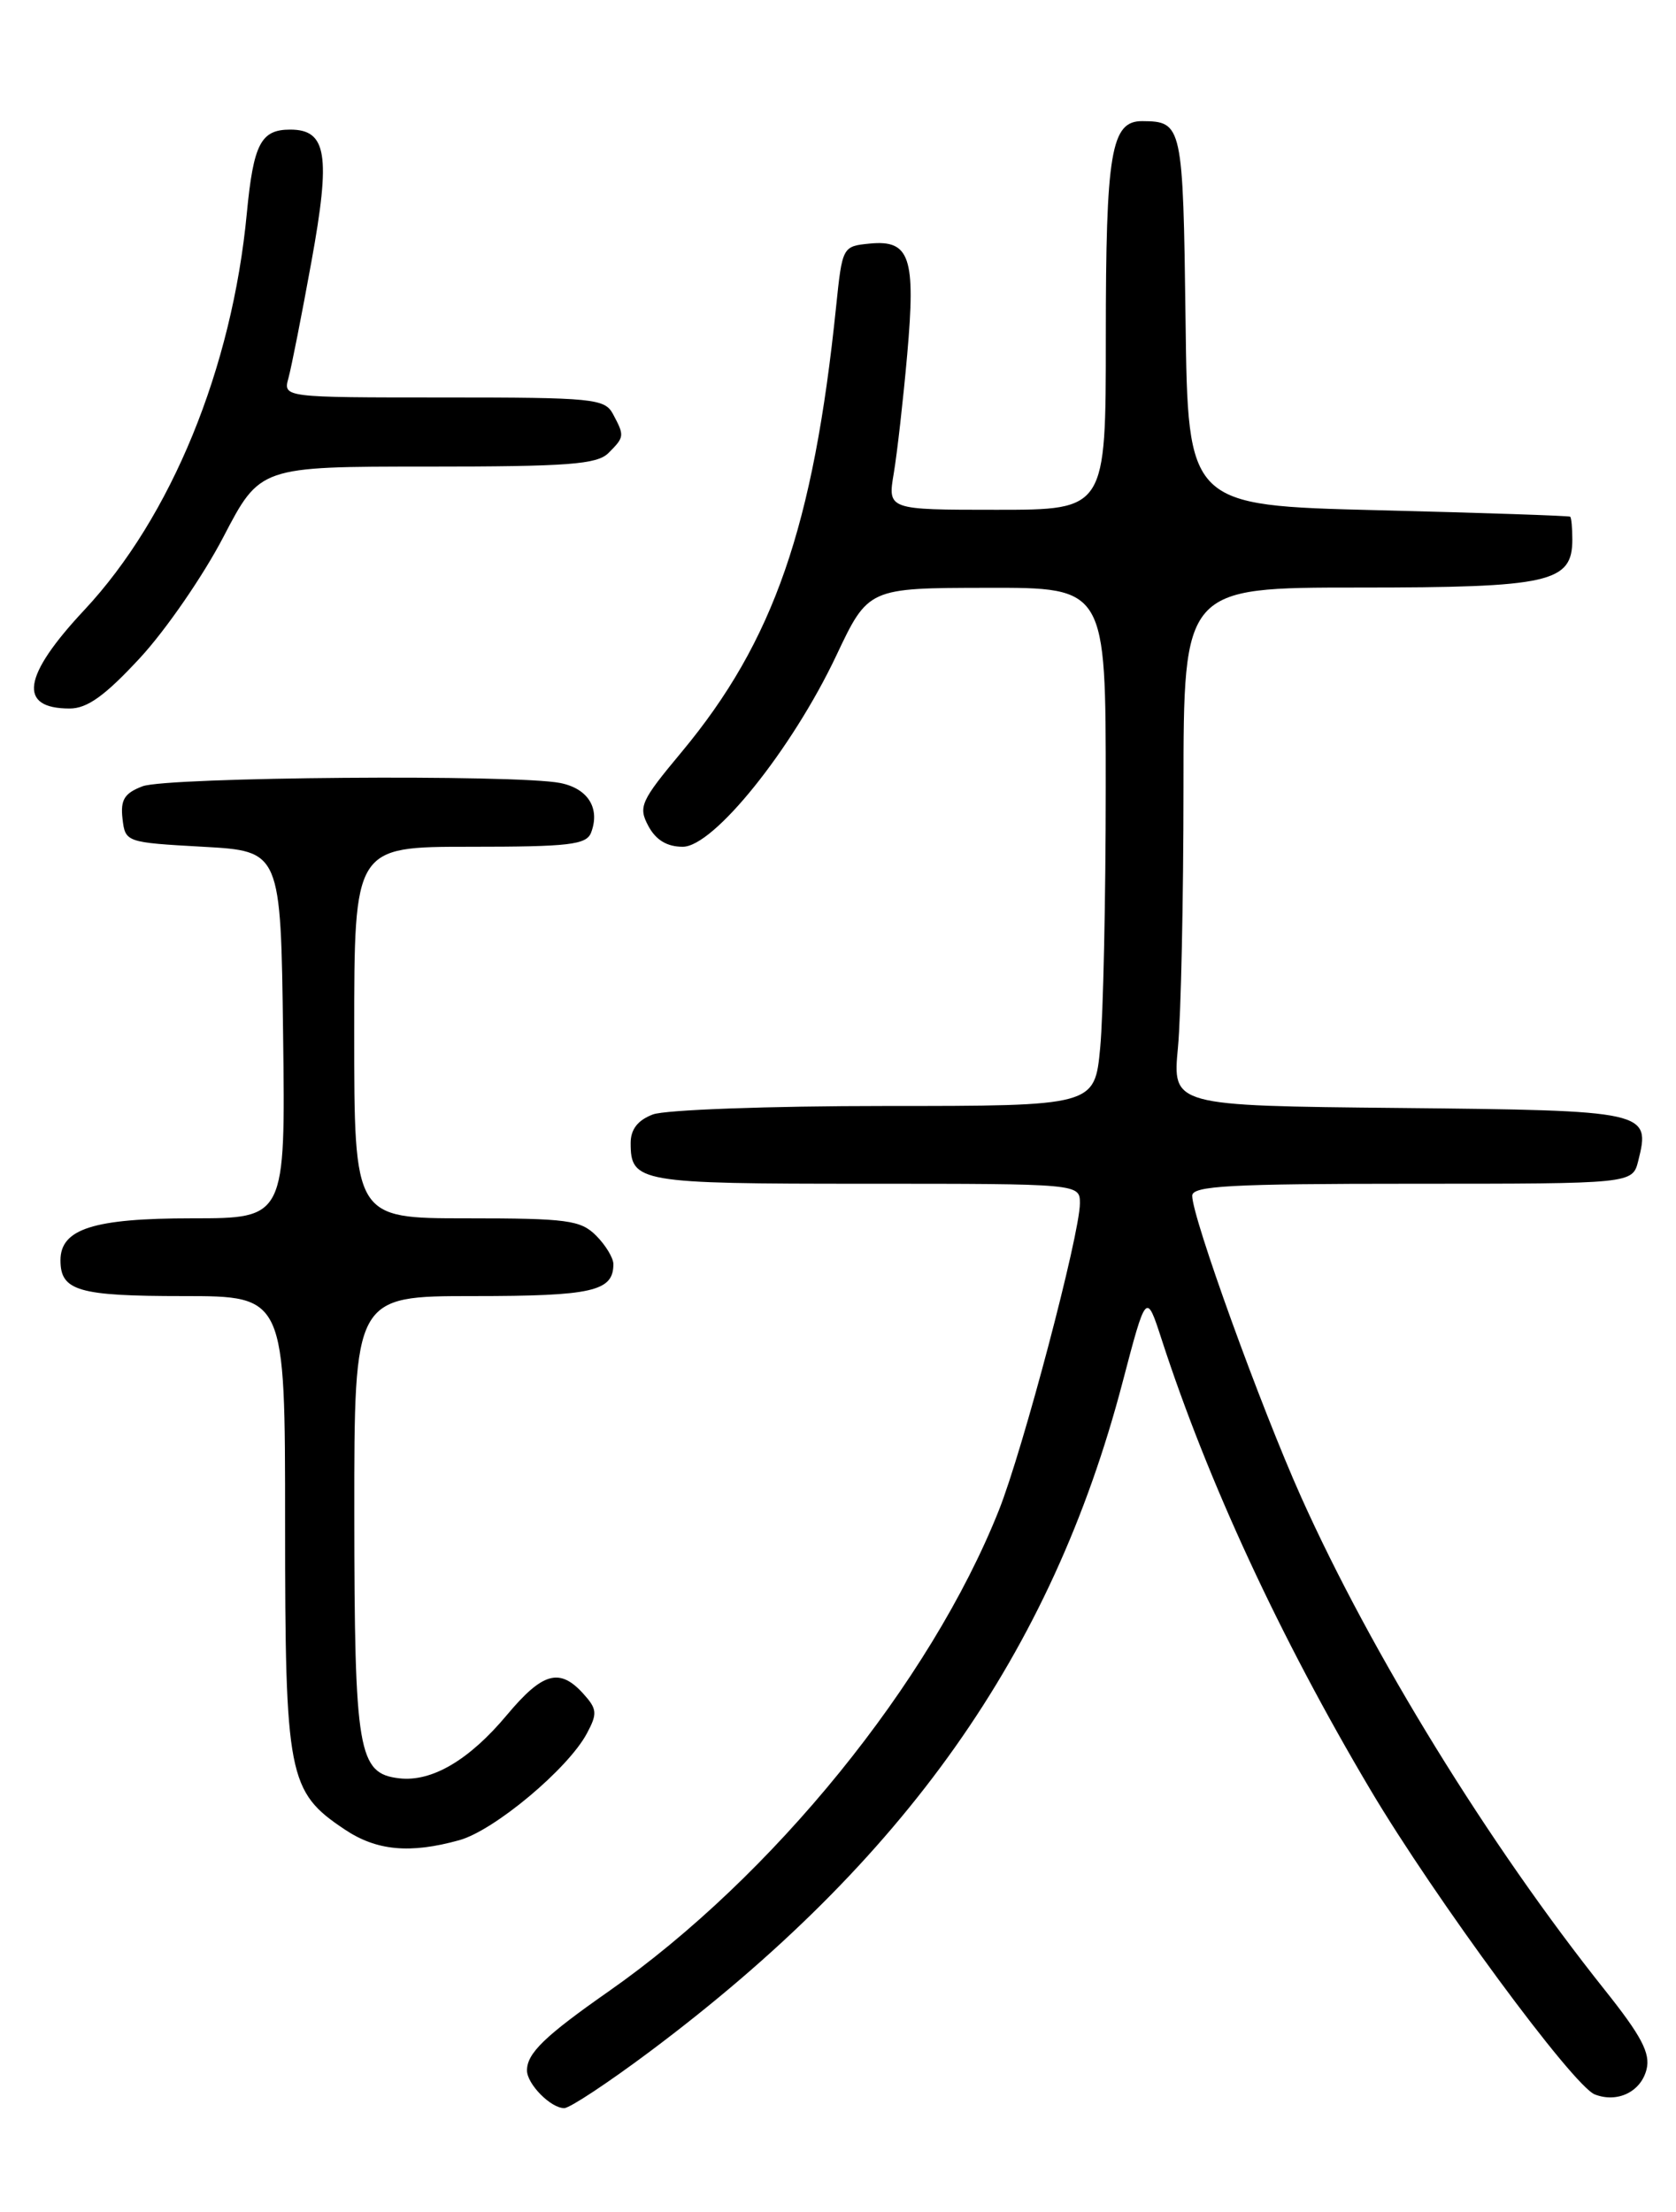 <?xml version="1.0" encoding="UTF-8" standalone="no"?>
<!DOCTYPE svg PUBLIC "-//W3C//DTD SVG 1.1//EN" "http://www.w3.org/Graphics/SVG/1.1/DTD/svg11.dtd" >
<svg xmlns="http://www.w3.org/2000/svg" xmlns:xlink="http://www.w3.org/1999/xlink" version="1.1" viewBox="0 0 194 256">
 <g >
 <path fill="currentColor"
d=" M 75.20 237.45 C 104.74 215.34 121.71 191.34 129.93 160.01 C 132.68 149.53 132.68 149.53 134.46 155.01 C 139.81 171.48 148.18 189.53 158.63 207.14 C 166.08 219.69 182.10 241.44 184.61 242.40 C 187.23 243.41 189.94 242.09 190.59 239.50 C 191.06 237.64 190.00 235.63 185.76 230.31 C 172.36 213.50 158.76 191.42 150.61 173.26 C 145.93 162.82 138.00 140.91 138.00 138.39 C 138.00 137.24 142.40 137.00 163.48 137.00 C 188.96 137.00 188.96 137.00 189.63 134.35 C 191.07 128.60 190.73 128.52 162.00 128.23 C 135.71 127.97 135.71 127.97 136.35 121.23 C 136.70 117.53 136.99 104.04 136.99 91.25 C 137.00 68.00 137.00 68.00 157.28 68.00 C 179.41 68.00 182.00 67.42 182.00 62.44 C 182.00 61.10 181.89 59.91 181.75 59.80 C 181.61 59.69 171.60 59.35 159.50 59.05 C 137.50 58.50 137.50 58.50 137.23 37.05 C 136.94 14.45 136.86 14.05 132.23 14.02 C 128.60 13.99 128.00 17.57 128.00 39.07 C 128.00 59.00 128.00 59.00 115.37 59.00 C 102.74 59.00 102.74 59.00 103.46 54.75 C 103.85 52.41 104.55 46.24 105.01 41.04 C 106.01 29.78 105.33 27.74 100.68 28.19 C 97.52 28.50 97.50 28.54 96.78 35.50 C 94.16 60.95 89.56 74.22 78.91 87.02 C 74.15 92.73 73.86 93.37 75.05 95.60 C 75.92 97.22 77.21 98.00 79.03 98.00 C 82.61 98.00 91.66 86.73 96.79 75.90 C 100.50 68.05 100.50 68.05 114.25 68.03 C 128.00 68.00 128.00 68.00 127.99 91.25 C 127.99 104.04 127.70 117.54 127.35 121.25 C 126.71 128.00 126.71 128.00 102.42 128.00 C 89.06 128.00 76.98 128.44 75.57 128.98 C 73.83 129.64 73.00 130.70 73.00 132.28 C 73.00 136.84 73.93 137.00 100.20 137.00 C 125.00 137.00 125.00 137.00 125.00 139.27 C 125.00 142.83 118.40 167.83 115.61 174.82 C 107.69 194.70 89.44 217.19 70.45 230.47 C 63.05 235.65 61.00 237.63 61.00 239.62 C 61.00 241.20 63.78 244.01 65.32 243.98 C 65.97 243.97 70.41 241.03 75.20 237.45 Z  M 53.17 212.97 C 57.21 211.85 65.75 204.71 67.93 200.62 C 69.17 198.31 69.12 197.79 67.51 196.01 C 64.77 192.99 62.81 193.54 58.66 198.50 C 54.30 203.71 49.98 206.25 46.21 205.81 C 41.45 205.26 41.03 202.78 41.01 175.25 C 41.00 150.00 41.00 150.00 54.80 150.00 C 68.58 150.00 71.00 149.45 71.00 146.30 C 71.00 145.59 70.10 144.10 69.00 143.00 C 67.21 141.21 65.67 141.00 54.00 141.00 C 41.00 141.00 41.00 141.00 41.00 119.50 C 41.00 98.00 41.00 98.00 54.39 98.00 C 65.89 98.00 67.88 97.77 68.42 96.36 C 69.49 93.55 68.07 91.26 64.85 90.62 C 59.75 89.60 19.34 89.92 16.50 91.00 C 14.40 91.80 13.93 92.56 14.18 94.75 C 14.50 97.48 14.57 97.50 23.50 98.00 C 32.50 98.50 32.50 98.50 32.77 119.75 C 33.04 141.00 33.04 141.00 22.24 141.00 C 10.83 141.00 7.00 142.22 7.00 145.86 C 7.00 149.40 9.07 150.00 21.20 150.00 C 33.00 150.00 33.00 150.00 33.00 176.25 C 33.00 205.60 33.34 207.35 39.90 211.73 C 43.59 214.20 47.45 214.56 53.17 212.97 Z  M 16.21 76.14 C 19.19 72.92 23.53 66.62 25.86 62.14 C 30.10 54.00 30.10 54.00 49.48 54.00 C 65.76 54.00 69.11 53.75 70.43 52.43 C 72.29 50.57 72.30 50.44 70.96 47.93 C 70.00 46.13 68.70 46.00 51.35 46.00 C 32.77 46.00 32.77 46.00 33.39 43.75 C 33.73 42.51 34.93 36.45 36.05 30.27 C 38.30 17.92 37.83 15.00 33.59 15.00 C 30.19 15.00 29.34 16.65 28.57 24.68 C 26.87 42.63 19.81 59.85 9.76 70.60 C 2.60 78.25 2.04 82.00 8.06 82.00 C 10.10 82.00 12.15 80.53 16.21 76.14 Z "/>
</g>
</svg>